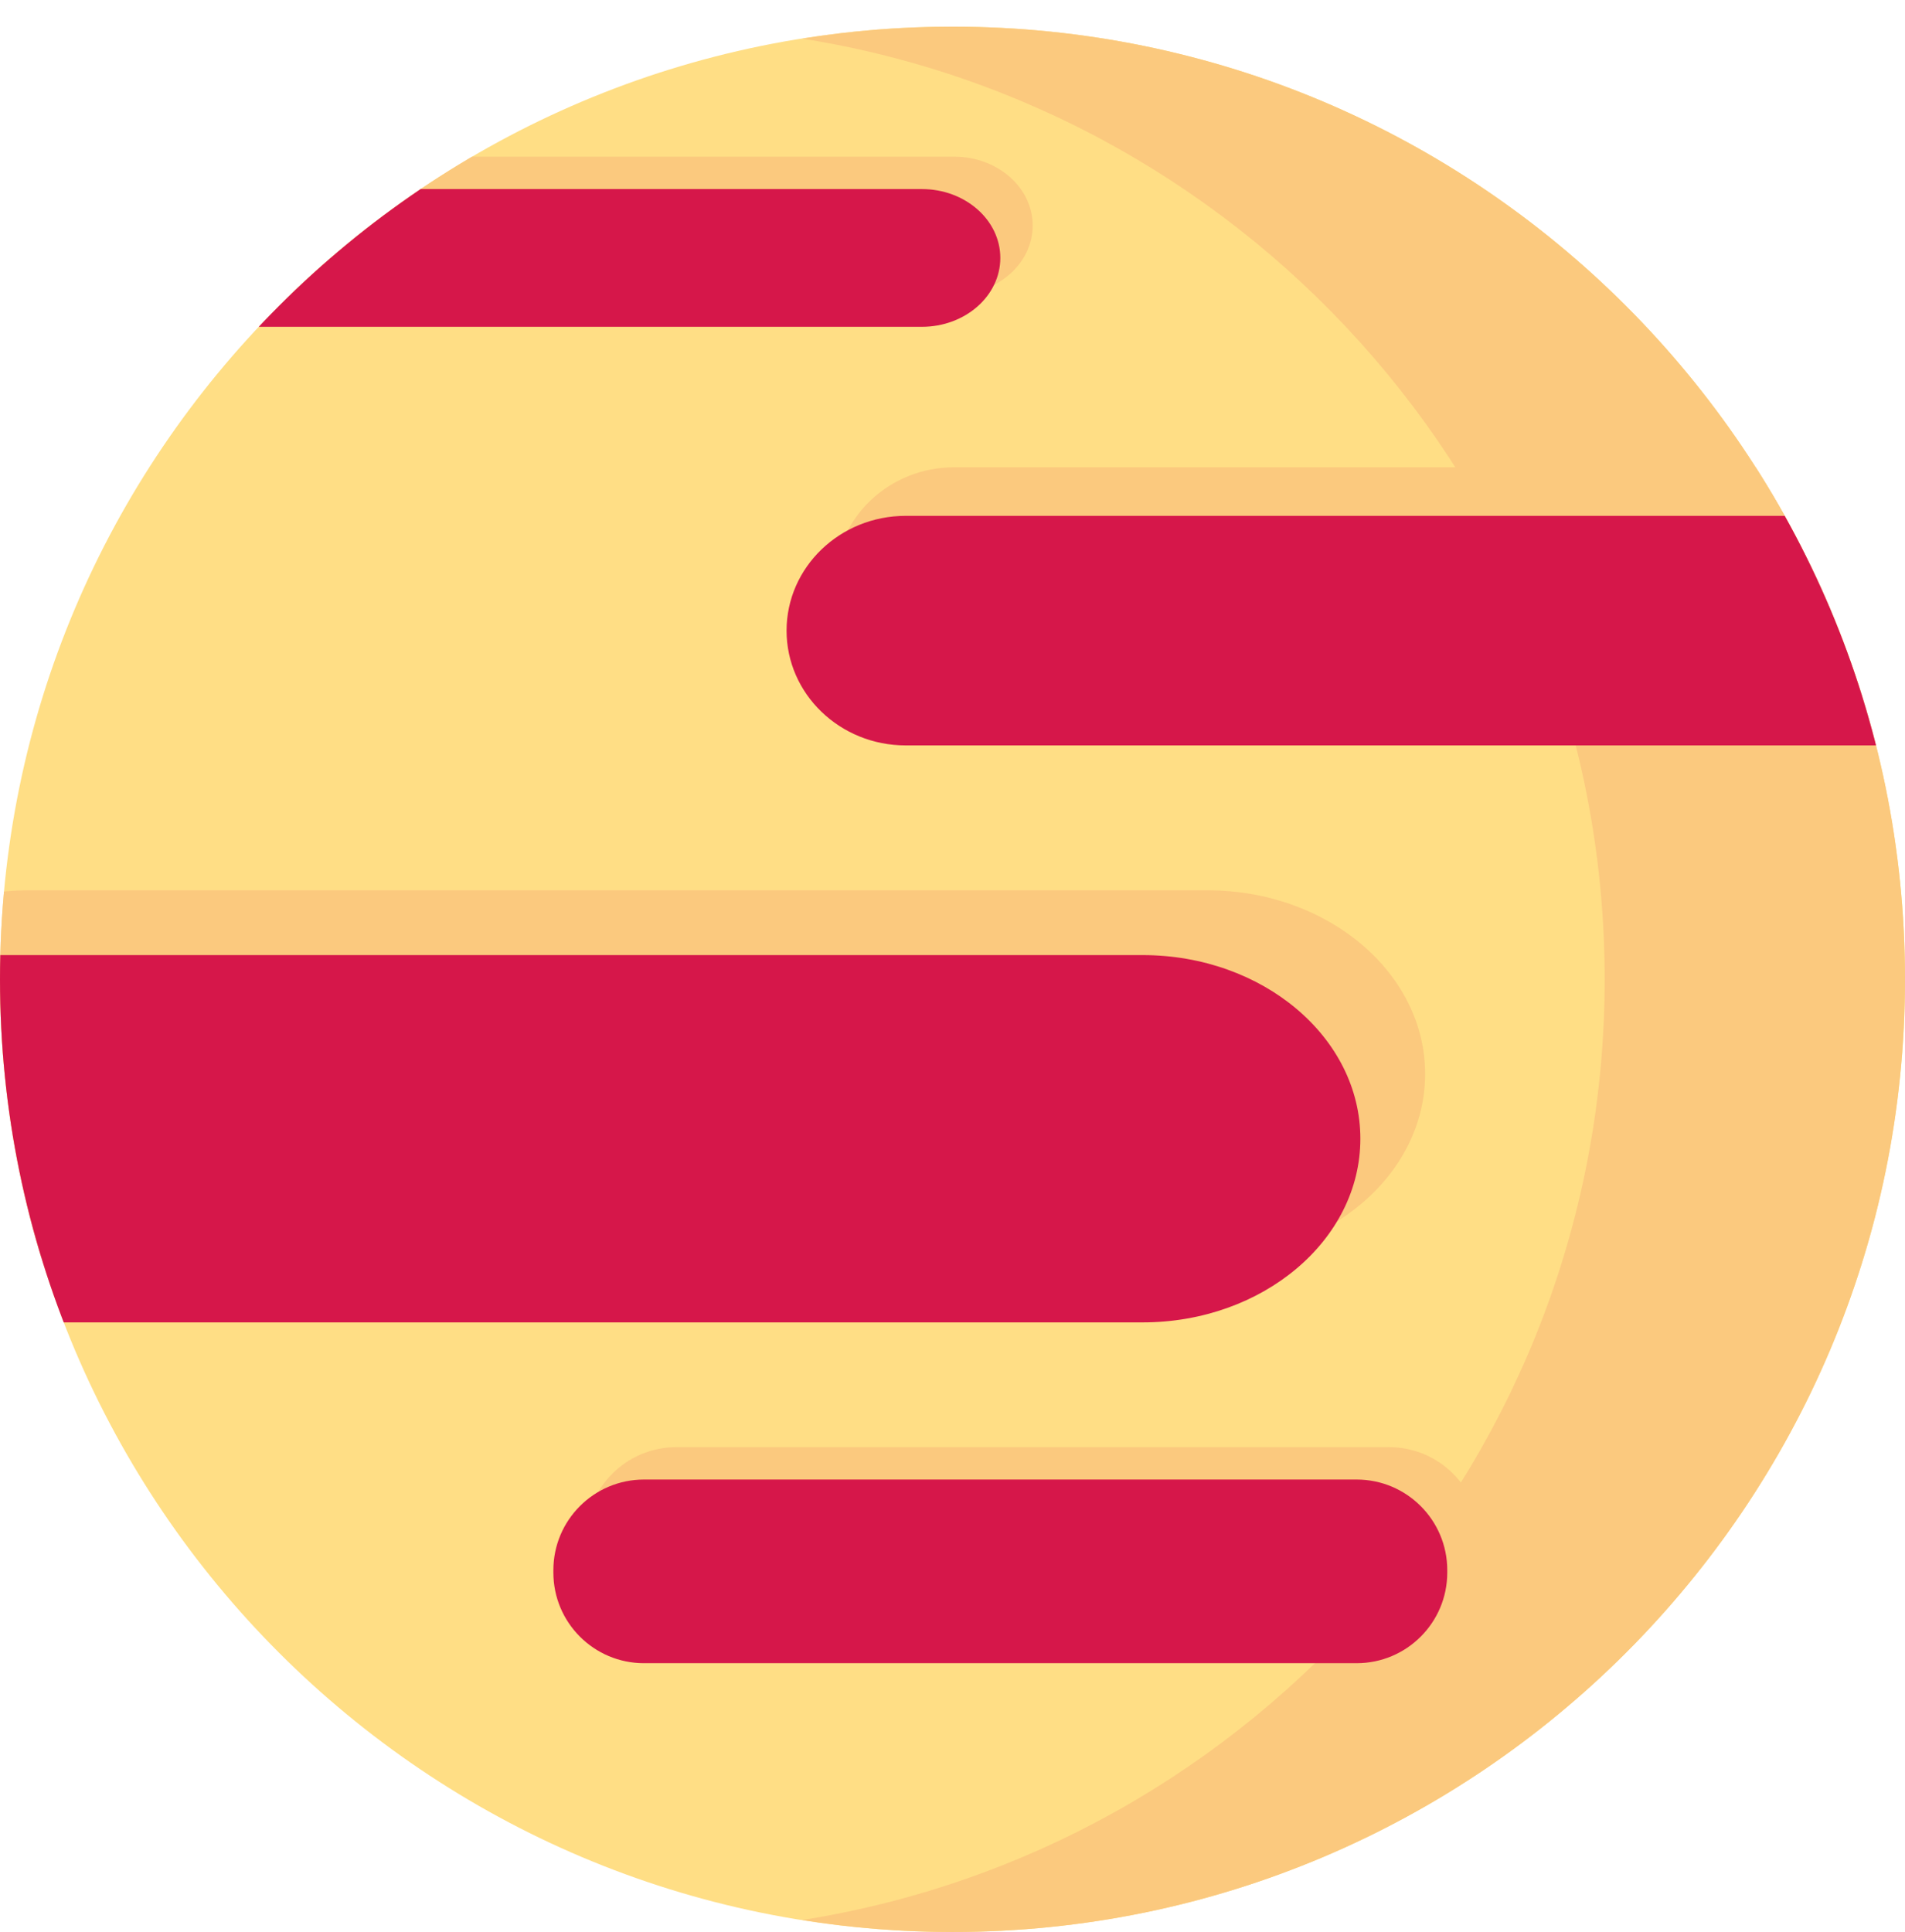 <?xml version="1.0" standalone="no"?><!-- Generator: Gravit.io --><svg xmlns="http://www.w3.org/2000/svg" xmlns:xlink="http://www.w3.org/1999/xlink" style="isolation:isolate" viewBox="3734.175 548.536 1214.715 1231.715" width="1214.715" height="1231.715"><g id="sandy"><path d=" M 3734.175 1172.893 C 3734.175 837.684 4006.323 565.536 4341.532 565.536 C 4676.742 565.536 4948.89 837.684 4948.89 1172.893 C 4948.89 1508.103 4676.742 1780.251 4341.532 1780.251 C 4006.323 1780.251 3734.175 1508.103 3734.175 1172.893 Z " fill="rgb(255,222,133)"/><clipPath id="_clipPath_qD13tVvhD8wV0PFdy30GRBe7JIJIGXM4"><path d=" M 3734.175 1172.893 C 3734.175 837.684 4006.323 565.536 4341.532 565.536 C 4676.742 565.536 4948.89 837.684 4948.89 1172.893 C 4948.89 1508.103 4676.742 1780.251 4341.532 1780.251 C 4006.323 1780.251 3734.175 1508.103 3734.175 1172.893 Z " fill="rgb(255,222,133)"/></clipPath><g clip-path="url(#_clipPath_qD13tVvhD8wV0PFdy30GRBe7JIJIGXM4)"><path d="M 4165.447 1471.152 L 4619.902 1471.152 C 4651.783 1471.152 4677.666 1497.035 4677.666 1528.916 L 4677.666 1530.468 C 4677.666 1562.349 4651.783 1588.233 4619.902 1588.233 L 4165.447 1588.233 C 4133.566 1588.233 4107.682 1562.349 4107.682 1530.468 L 4107.682 1528.916 C 4107.682 1497.035 4133.566 1471.152 4165.447 1471.152 Z" style="stroke:none;fill:#FBC97E;stroke-miterlimit:10;"/><path d="M 3752.609 1116.142 L 4504.059 1116.142 C 4580.691 1116.142 4642.907 1168.604 4642.907 1233.223 L 4642.907 1233.223 C 4642.907 1297.841 4580.691 1350.304 4504.059 1350.304 L 3752.609 1350.304 C 3675.977 1350.304 3613.761 1297.841 3613.761 1233.223 L 3613.761 1233.223 C 3613.761 1168.604 3675.977 1116.142 3752.609 1116.142 Z" style="stroke:none;fill:#FBC97E;stroke-miterlimit:10;"/><path d="M 4342.649 846.433 L 4978.967 846.433 C 5020.883 846.433 5054.913 879.222 5054.913 919.608 L 5054.913 919.608 C 5054.913 959.995 5020.883 992.784 4978.967 992.784 L 4342.649 992.784 C 4300.734 992.784 4266.704 959.995 4266.704 919.608 L 4266.704 919.608 C 4266.704 879.222 4300.734 846.433 4342.649 846.433 Z" style="stroke:none;fill:#FBC97E;stroke-miterlimit:10;"/><path d="M 3872.716 648.425 L 4342.649 648.425 C 4370.258 648.425 4392.674 668.098 4392.674 692.33 L 4392.674 692.33 C 4392.674 716.562 4370.258 736.236 4342.649 736.236 L 3872.716 736.236 C 3845.106 736.236 3822.69 716.562 3822.69 692.33 L 3822.69 692.33 C 3822.69 668.098 3845.106 648.425 3872.716 648.425 Z" style="stroke:none;fill:#FBC97E;stroke-miterlimit:10;"/><path d=" M 4245.781 573.175 C 4276.949 568.108 4308.943 565.536 4341.532 565.536 C 4676.742 565.536 4948.89 837.684 4948.89 1172.893 C 4948.89 1508.103 4676.742 1780.251 4341.532 1780.251 C 4308.943 1780.251 4276.949 1777.678 4245.781 1772.612 C 4535.584 1726.737 4757.387 1475.513 4757.387 1172.893 C 4757.387 870.274 4535.584 619.05 4245.781 573.175 Z " fill="rgb(251,201,126)"/><path d="M 4144.795 1491.803 L 4599.25 1491.803 C 4631.131 1491.803 4657.014 1517.687 4657.014 1549.568 L 4657.014 1551.12 C 4657.014 1583.001 4631.131 1608.884 4599.25 1608.884 L 4144.795 1608.884 C 4112.914 1608.884 4087.03 1583.001 4087.03 1551.12 L 4087.03 1549.568 C 4087.03 1517.687 4112.914 1491.803 4144.795 1491.803 Z" style="stroke:none;fill:#D6174A;stroke-miterlimit:10;"/><path d="M 3711.306 1157.445 L 4462.755 1157.445 C 4539.388 1157.445 4601.604 1209.907 4601.604 1274.526 L 4601.604 1274.526 C 4601.604 1339.145 4539.388 1391.607 4462.755 1391.607 L 3711.306 1391.607 C 3634.673 1391.607 3572.457 1339.145 3572.457 1274.526 L 3572.457 1274.526 C 3572.457 1209.907 3634.673 1157.445 3711.306 1157.445 Z" style="stroke:none;fill:#D6174A;stroke-miterlimit:10;"/><path d="M 4311.672 877.41 L 4947.99 877.41 C 4989.905 877.41 5023.935 910.199 5023.935 950.586 L 5023.935 950.586 C 5023.935 990.973 4989.905 1023.762 4947.99 1023.762 L 4311.672 1023.762 C 4269.756 1023.762 4235.726 990.973 4235.726 950.586 L 4235.726 950.586 C 4235.726 910.199 4269.756 877.41 4311.672 877.41 Z" style="stroke:none;fill:#D6174A;stroke-miterlimit:10;"/><path d="M 3852.064 669.077 L 4321.997 669.077 C 4349.607 669.077 4372.022 688.75 4372.022 712.982 L 4372.022 712.982 C 4372.022 737.214 4349.607 756.888 4321.997 756.888 L 3852.064 756.888 C 3824.454 756.888 3802.039 737.214 3802.039 712.982 L 3802.039 712.982 C 3802.039 688.75 3824.454 669.077 3852.064 669.077 Z" style="stroke:none;fill:#D6174A;stroke-miterlimit:10;"/></g></g></svg>